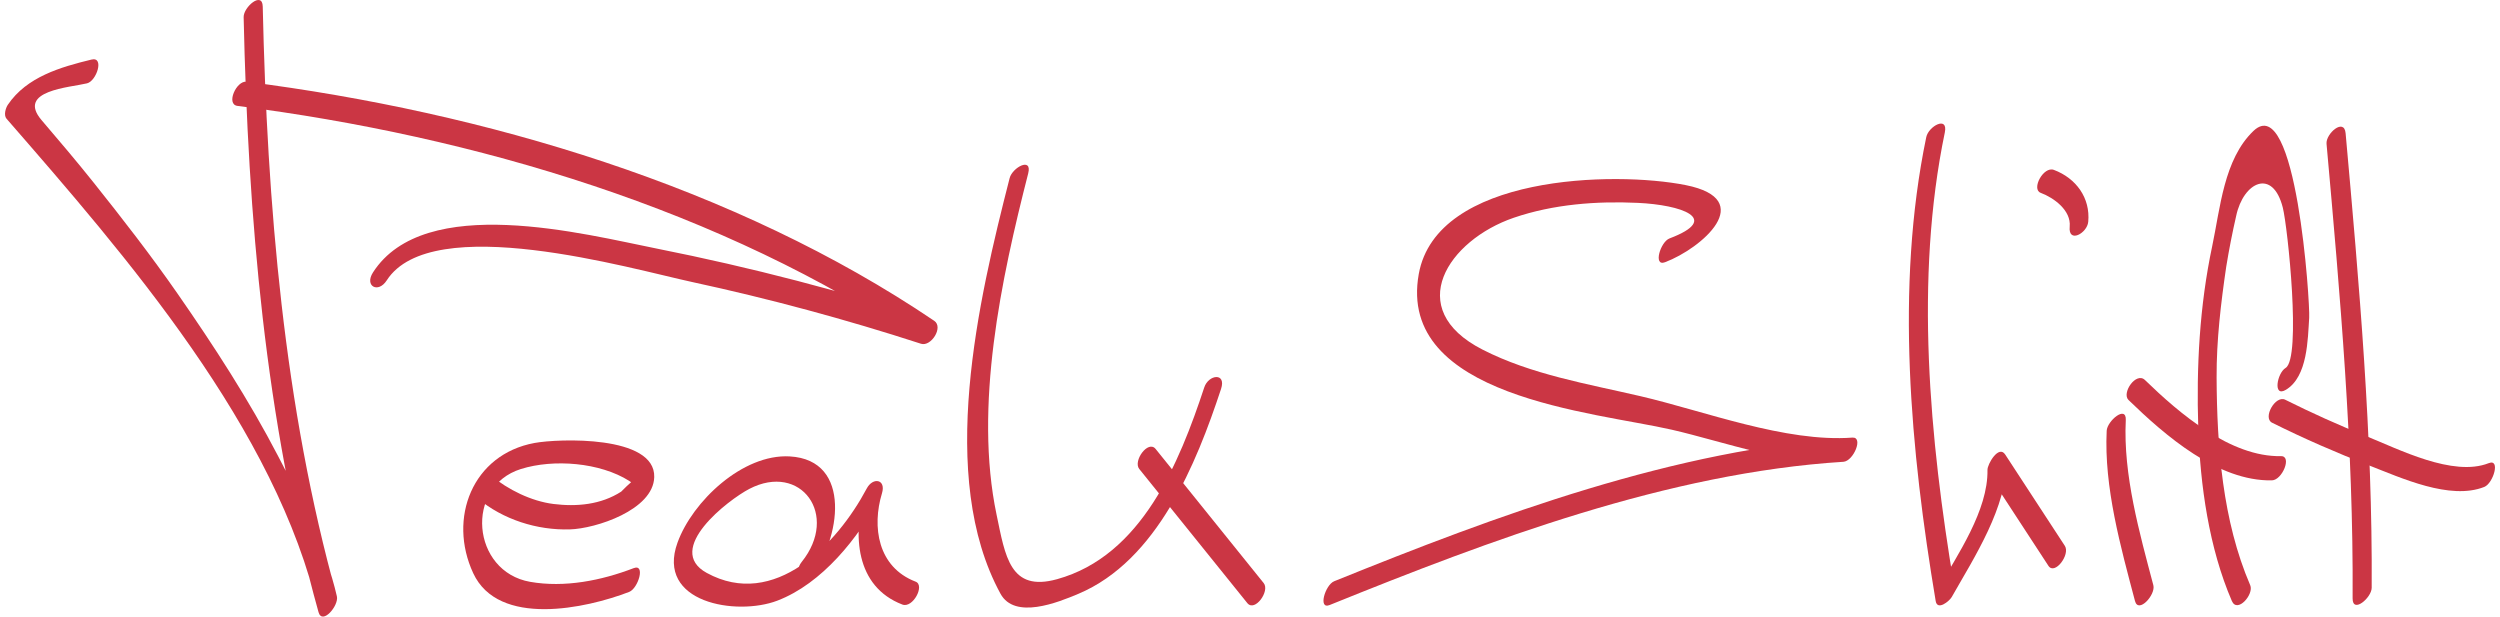 <svg width="223" height="55" viewBox="0 0 223 55" fill="none" xmlns="http://www.w3.org/2000/svg">
<path d="M21.733 1.529C22.125 19.223 23.636 37.52 28.413 54.606C28.744 55.785 30.238 54.019 30.051 53.197C29.056 48.84 26.865 44.649 24.823 40.715C22.199 35.662 19.088 30.871 15.843 26.201C13.462 22.775 10.898 19.476 8.295 16.215C6.806 14.348 5.255 12.531 3.705 10.712C1.451 8.064 6.243 7.806 7.762 7.434C8.618 7.227 9.332 5.027 8.162 5.313C5.396 5.986 2.386 6.854 0.701 9.343C0.504 9.633 0.312 10.278 0.582 10.589C11.208 22.797 24.672 38.227 28.413 54.606C28.959 54.136 29.505 53.665 30.051 53.197C25.314 36.251 23.826 18.14 23.436 0.582C23.404 -0.817 21.713 0.632 21.733 1.529Z" fill="#CB3644"/>
<path d="M21.183 9.447C42.294 12.142 64.446 18.69 82.154 30.661C82.549 29.98 82.941 29.299 83.335 28.617C75.24 25.994 66.962 23.842 58.617 22.18C52.102 20.882 37.874 17.152 33.271 24.3C32.487 25.518 33.726 26.206 34.498 25.008C38.506 18.786 56.276 23.977 61.739 25.156C68.616 26.642 75.46 28.491 82.153 30.662C83.051 30.953 84.178 29.189 83.334 28.618C65.568 16.607 43.18 9.994 21.994 7.289C21.084 7.171 20.13 9.313 21.183 9.447Z" fill="#CB3644"/>
<path d="M42.602 44.452C44.876 46.35 47.906 47.309 50.838 47.222C53.12 47.157 58.277 45.499 58.358 42.557C58.462 38.799 49.806 39.121 47.679 39.513C42.143 40.533 39.931 46.227 42.211 51.129C44.464 55.978 52.285 54.279 56.123 52.798C56.928 52.487 57.601 50.262 56.523 50.679C53.64 51.788 50.356 52.438 47.29 51.9C42.062 50.981 41.418 43.414 46.47 41.834C49.383 40.923 53.518 41.246 56.133 42.901C56.322 43.021 56.469 43.165 56.608 43.339C56.626 43.373 56.646 43.409 56.666 43.443C57.251 42.277 56.833 42.415 55.409 43.855C53.605 45.02 51.436 45.214 49.365 44.954C47.395 44.706 45.31 43.681 43.783 42.407C43.079 41.822 41.835 43.808 42.602 44.452Z" fill="#CB3644"/>
<path d="M72.376 51.357C74.896 48.225 76.116 41.03 70.441 40.711C66.251 40.475 61.77 44.718 60.435 48.398C58.483 53.781 65.7 54.966 69.332 53.581C73.337 52.053 76.578 47.976 78.537 44.284C78.084 44.143 77.629 44.001 77.176 43.86C76.023 47.659 76.295 52.319 80.492 53.926C81.424 54.282 82.532 52.211 81.672 51.883C78.283 50.584 77.769 46.979 78.672 44.001C79.053 42.746 77.866 42.533 77.312 43.576C74.667 48.563 69.065 54.4 63.04 51.103C59.214 49.004 64.957 44.59 66.841 43.609C71.429 41.225 74.887 45.93 71.507 50.13C70.751 51.071 71.388 52.586 72.376 51.357Z" fill="#CB3644"/>
<path d="M90.059 15.89C87.279 26.768 83.558 42.522 89.241 52.957C90.515 55.293 94.347 53.747 96.19 52.97C103.237 50.001 106.72 41.35 108.917 34.695C109.408 33.205 107.803 33.397 107.42 34.556C105.196 41.291 101.839 49.572 94.294 51.663C90.087 52.833 89.67 49.617 88.894 45.91C86.87 36.241 89.298 24.921 91.715 15.47C92.096 13.975 90.304 14.936 90.059 15.89Z" fill="#CB3644"/>
<path d="M101.621 41.831C104.834 45.82 108.046 49.807 111.26 53.795C111.929 54.626 113.296 52.724 112.723 52.014C109.511 48.026 106.297 44.037 103.084 40.049C102.414 39.215 101.046 41.118 101.621 41.831Z" fill="#CB3644"/>
<path d="M148.519 23.391C151.779 22.16 156.831 17.804 150.367 16.512C144.001 15.242 128.148 15.606 126.555 24.438C124.573 35.421 142.166 36.74 149.126 38.331C153.736 39.386 159.59 41.556 164.431 41.193C165.34 41.124 166.232 38.97 165.244 39.034C149.444 40.031 133.499 45.983 119.007 51.848C118.207 52.17 117.542 54.4 118.605 53.968C132.941 48.171 148.796 42.178 164.43 41.192C164.703 40.471 164.97 39.753 165.243 39.033C159.275 39.48 151.994 36.655 146.32 35.337C141.585 34.237 136.582 33.407 132.233 31.18C125.106 27.536 129.19 21.422 135.032 19.422C138.556 18.217 142.407 17.924 146.099 18.096C149.921 18.273 153.617 19.492 148.918 21.269C148.109 21.575 147.436 23.801 148.519 23.391Z" fill="#CB3644"/>
<path d="M171.822 12.234C169.034 25.673 170.429 40.237 172.662 53.607C172.812 54.514 173.896 53.607 174.093 53.258C176.117 49.696 179.058 45.192 178.982 40.965L177.401 42.327C179.174 45.044 180.947 47.757 182.719 50.471C183.286 51.339 184.689 49.461 184.183 48.688C182.41 45.975 180.638 43.261 178.865 40.545C178.284 39.653 177.275 41.4 177.283 41.911C177.346 45.534 174.601 49.497 172.866 52.55C173.345 52.432 173.821 52.317 174.299 52.2C172.131 39.2 170.763 24.886 173.478 11.814C173.791 10.298 172.025 11.256 171.822 12.234Z" fill="#CB3644"/>
<path d="M192.079 52.203C190.841 47.509 189.378 42.359 189.62 37.477C189.686 36.098 187.96 37.544 187.917 38.423C187.67 43.457 189.165 48.778 190.442 53.611C190.745 54.767 192.303 53.052 192.079 52.203Z" fill="#CB3644"/>
<path d="M182.027 17.2C183.222 17.648 184.754 18.774 184.617 20.21C184.47 21.751 186.174 20.81 186.27 19.79C186.472 17.661 185.189 15.898 183.208 15.155C182.274 14.803 181.169 16.877 182.027 17.2Z" fill="#CB3644"/>
<path d="M200.72 52.201C198.246 46.462 197.75 39.824 197.721 33.67C197.707 30.358 198.1 27.06 198.58 23.789C198.828 22.267 199.124 20.756 199.468 19.255C200.107 16.24 202.724 14.961 203.626 18.52C204.068 20.272 205.288 31.968 203.875 32.82C203.114 33.278 202.717 35.485 203.907 34.767C205.851 33.596 205.851 30.254 205.98 28.345C206.069 27.05 204.831 8.024 201.006 11.682C198.363 14.212 198.046 18.579 197.325 21.975C196.202 27.273 195.908 32.752 196.085 38.152C196.254 43.27 197.037 48.868 199.082 53.609C199.57 54.74 201.071 53.011 200.72 52.201Z" fill="#CB3644"/>
<path d="M189.864 35.68C193.132 38.851 197.84 42.943 202.653 42.848C203.578 42.831 204.47 40.67 203.467 40.688C198.957 40.776 194.403 36.881 191.329 33.897C190.542 33.134 189.224 35.061 189.864 35.68Z" fill="#CB3644"/>
<path d="M207.527 12.829C208.736 26.283 209.938 39.859 209.853 53.376C209.844 54.771 211.548 53.322 211.555 52.433C211.641 38.915 210.438 25.34 209.228 11.883C209.102 10.48 207.445 11.925 207.527 12.829Z" fill="#CB3644"/>
<path d="M202.666 37.704C205.49 39.114 208.394 40.377 211.334 41.52C214.174 42.621 218.537 44.646 221.596 43.435C222.399 43.117 223.066 40.89 221.997 41.312C218.802 42.575 213.942 40.053 211.039 38.892C208.602 37.919 206.197 36.832 203.845 35.658C202.965 35.218 201.811 37.276 202.666 37.704Z" fill="#CB3644"/>
</svg>
